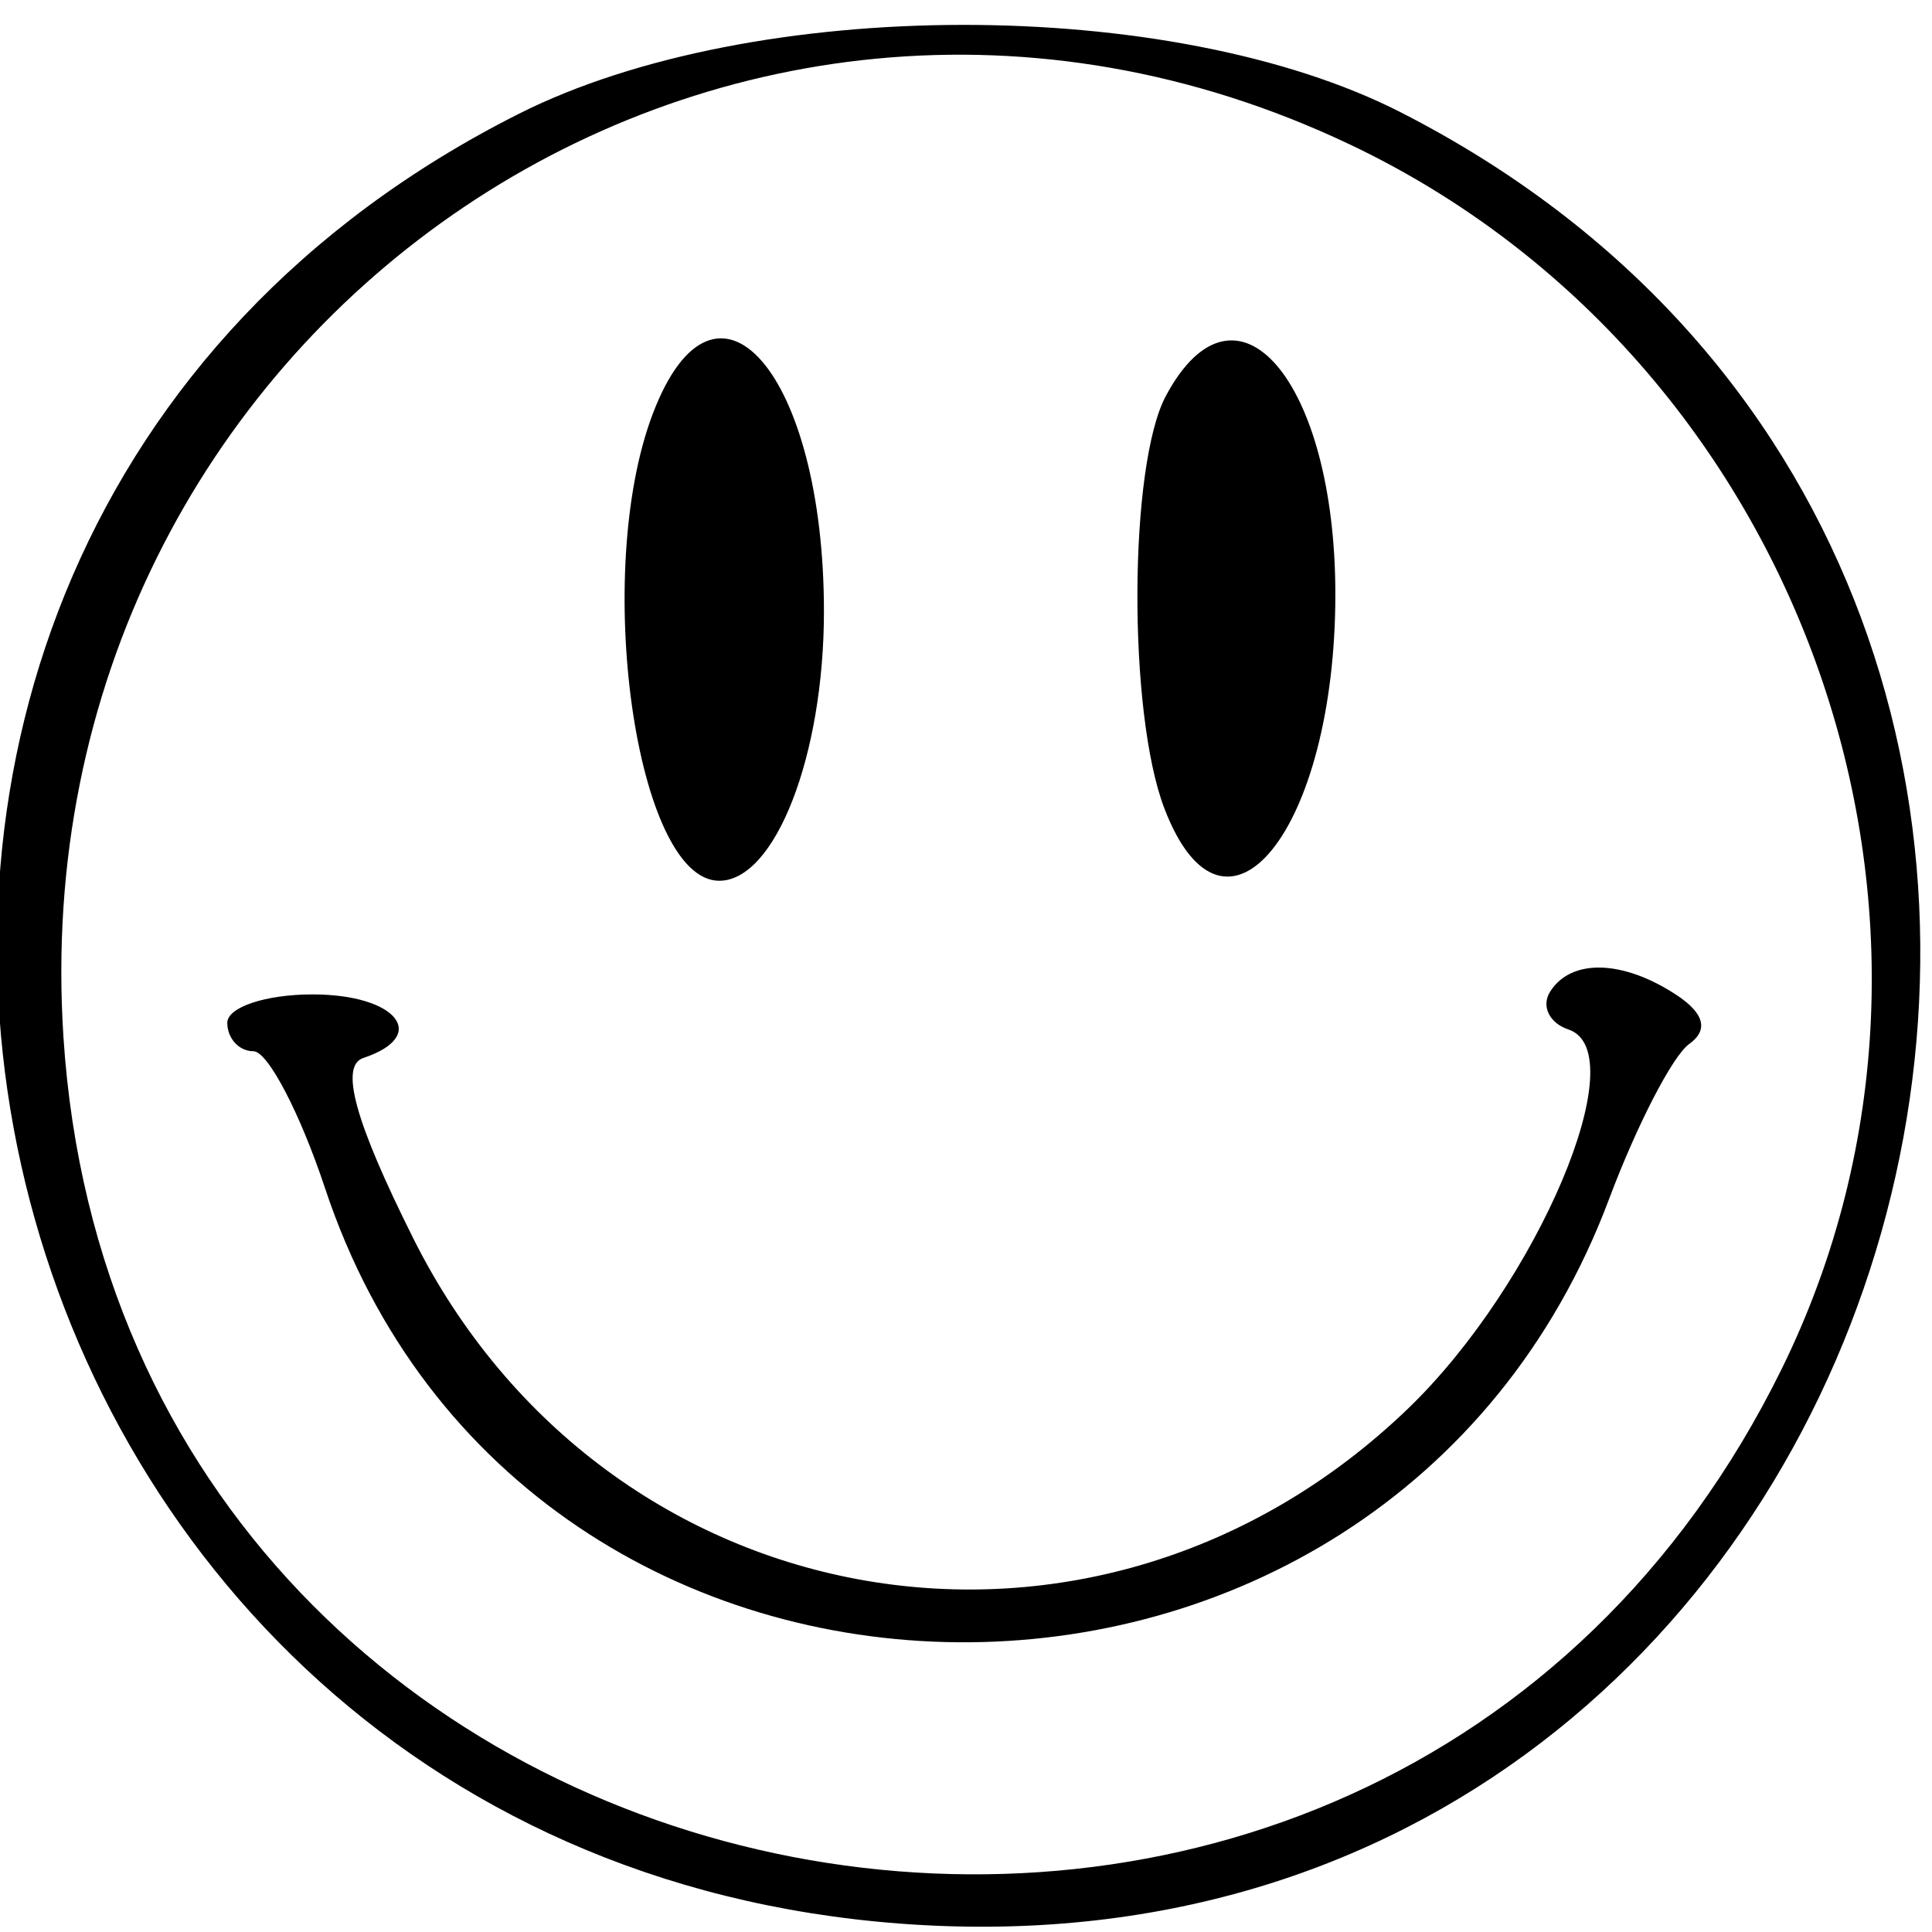 <svg id="svg" xmlns="http://www.w3.org/2000/svg" xmlns:xlink="http://www.w3.org/1999/xlink" width="400" height="400" viewBox="0, 0, 400,400"><g id="svgg"><path id="path0" d="M107.467 23.540 C -74.340 115.017,-13.539 387.419,191.176 398.576 C 402.267 410.080,478.753 119.676,290.026 23.261 C 242.541 -0.997,155.971 -0.865,107.467 23.540 M279.412 29.880 C 373.362 74.463,414.423 190.685,368.942 283.297 C 284.816 454.607,25.470 404.611,13.135 214.706 C 3.663 68.871,148.997 -32.007,279.412 29.880 M135.149 85.677 C 122.618 118.634,131.689 182.353,148.910 182.353 C 160.505 182.353,170.588 156.411,170.588 126.577 C 170.588 77.278,148.176 51.413,135.149 85.677 M241.383 81.966 C 233.689 96.343,233.478 147.399,241.031 167.264 C 253.594 200.307,276.471 171.757,276.471 123.035 C 276.471 78.811,255.936 54.775,241.383 81.966 M320.899 205.380 C 319.070 208.339,320.799 211.835,324.740 213.149 C 338.651 217.785,318.333 265.811,291.548 291.608 C 227.027 353.747,125.506 336.348,85.518 256.298 C 73.489 232.216,70.302 220.684,75.224 219.043 C 89.006 214.449,82.159 205.882,64.706 205.882 C 55.000 205.882,47.059 208.529,47.059 211.765 C 47.059 215.000,49.493 217.647,52.468 217.647 C 55.444 217.647,62.120 230.420,67.305 246.030 C 108.568 370.260,286.853 371.708,333.165 248.190 C 338.857 233.009,346.297 218.603,349.698 216.176 C 353.777 213.267,352.878 209.793,347.059 205.972 C 335.930 198.667,325.198 198.424,320.899 205.380 " stroke="none" fill="#000000" fill-rule="evenodd"></path></g></svg>